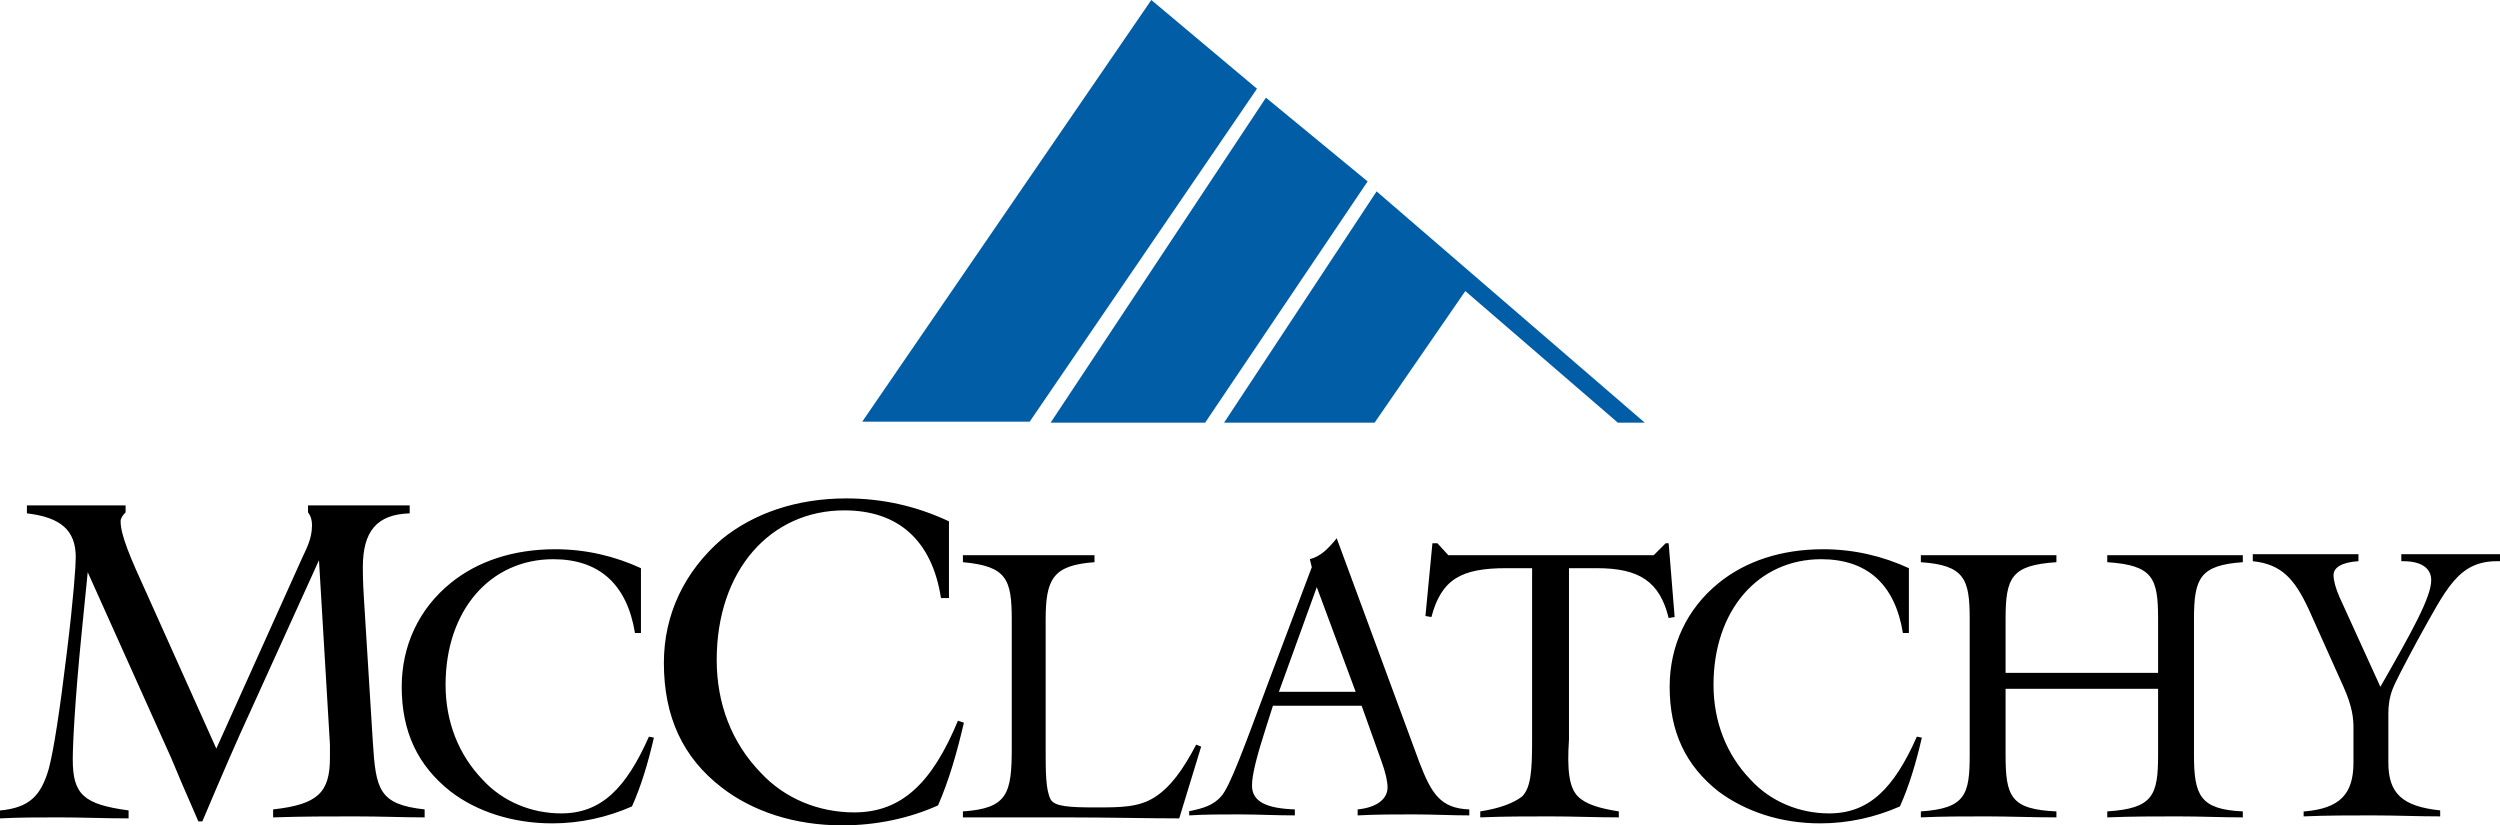 <?xml version="1.0" encoding="UTF-8" standalone="no"?><!-- Generator: Gravit.io --><svg xmlns="http://www.w3.org/2000/svg" xmlns:xlink="http://www.w3.org/1999/xlink" style="isolation:isolate" viewBox="0 0 250.8 82.8" width="250.8pt" height="82.8pt"><defs><clipPath id="_clipPath_38l0TpZKVuvqJmoCambVDUwdP8doPEts"><rect width="250.8" height="82.8"/></clipPath></defs><g clip-path="url(#_clipPath_38l0TpZKVuvqJmoCambVDUwdP8doPEts)"><path d=" M 0.1 81.3 C 2.9 81 4.1 79.9 4.9 77.1 C 5.4 75.2 6 71.3 6.7 65.5 C 7.4 59.8 7.6 56.7 7.6 55.9 C 7.6 53.2 6.1 51.9 2.7 51.5 L 2.7 50.7 C 4.4 50.7 6.1 50.7 7.8 50.7 C 9.5 50.7 11.1 50.7 12.6 50.7 L 12.6 51.4 C 12.3 51.7 12.1 52 12.1 52.3 C 12.1 53.7 13.1 56 14.7 59.5 L 21.7 75.1 L 30.3 56 C 30.7 55.1 31.3 54.1 31.3 52.7 C 31.3 52.2 31.2 51.8 30.9 51.4 L 30.9 50.7 C 32.5 50.7 34.1 50.7 35.8 50.7 C 37.5 50.7 39.3 50.7 41.1 50.7 L 41.1 51.5 C 37.8 51.6 36.4 53.3 36.4 56.9 C 36.4 57.3 36.4 58.3 36.5 59.9 L 37.4 74.4 C 37.7 79.2 38 80.7 42.6 81.2 L 42.6 82 C 40.5 82 38.2 81.9 35.6 81.9 C 33.1 81.9 30.4 81.9 27.4 82 L 27.4 81.2 C 31.9 80.7 33.1 79.5 33.1 76 C 33.1 75.6 33.1 75.1 33.1 74.7 L 32 56.2 L 25.1 71.4 C 23.8 74.2 22.2 77.9 20.3 82.4 L 19.9 82.4 C 18.5 79.2 17.6 77.1 17.2 76.1 L 8.8 57.4 L 8.2 63.4 C 7.5 70.4 7.3 74.7 7.3 76.2 C 7.3 79.7 8.4 80.7 12.9 81.3 L 12.9 82.1 C 10.5 82.1 8.2 82 6 82 C 3.8 82 1.9 82 0 82.1 L 0 81.3 L 0.1 81.3 L 0.1 81.3 L 0.1 81.3 L 0.1 81.3 L 0.1 81.3 L 0.1 81.3 L 0.1 81.3 L 0.1 81.3 Z  M 65.6 74 C 65 76.6 64.3 78.9 63.4 80.9 C 60.9 82 58.2 82.6 55.4 82.6 C 51.4 82.6 47.8 81.4 45.2 79.4 C 41.9 76.8 40.3 73.4 40.3 68.9 C 40.3 64.8 42 61.1 45.2 58.5 C 47.9 56.3 51.5 55.1 55.7 55.1 C 58.8 55.1 61.7 55.8 64.3 57 L 64.3 63.5 L 63.7 63.5 C 62.9 58.6 60.1 56.1 55.5 56.1 C 49.2 56.1 44.7 61.2 44.7 68.7 C 44.7 72.4 46 75.7 48.4 78.2 C 50.4 80.4 53.3 81.6 56.3 81.6 C 60.3 81.6 62.8 79.1 65.1 73.9 L 65.6 74 L 65.6 74 L 65.6 74 L 65.6 74 L 65.6 74 L 65.6 74 L 65.6 74 L 65.6 74 L 65.6 74 Z  M 96.7 72.5 C 96 75.5 95.2 78.3 94.1 80.8 C 91.2 82.1 87.9 82.8 84.5 82.8 C 79.7 82.8 75.5 81.4 72.4 79 C 68.5 76 66.6 71.9 66.6 66.5 C 66.6 61.6 68.7 57.3 72.4 54.1 C 75.6 51.5 79.9 50 84.9 50 C 88.6 50 92 50.8 95.2 52.3 L 95.2 60 L 94.4 60 C 93.5 54.2 90.1 51.2 84.7 51.2 C 77.3 51.2 71.9 57.2 71.9 66.2 C 71.9 70.6 73.4 74.5 76.3 77.5 C 78.7 80.1 82.1 81.5 85.7 81.5 C 90.4 81.5 93.5 78.6 96.1 72.3 L 96.7 72.5 L 96.7 72.5 L 96.7 72.5 L 96.7 72.5 L 96.7 72.5 L 96.7 72.5 L 96.7 72.5 L 96.7 72.5 Z  M 96.6 81.4 C 101.1 81.1 101.5 79.6 101.5 75 L 101.5 62.2 C 101.5 58.1 101 56.8 96.6 56.4 L 96.6 55.7 C 98.8 55.7 100.9 55.7 103.1 55.7 C 105.3 55.7 107.5 55.7 109.8 55.7 L 109.8 56.4 C 105.6 56.7 104.9 58.1 104.9 62.2 L 104.9 75 C 104.9 77.5 104.9 79.2 105.4 80.2 C 105.8 80.9 107.2 81 109.9 81 C 112.4 81 114.2 81 115.8 80 C 117.4 79 118.7 77.2 120 74.7 L 120.5 74.9 L 118.3 82.1 C 115.1 82.1 111.2 82 106.8 82 C 103.7 82 100.3 82 96.6 82 L 96.6 81.4 L 96.6 81.4 L 96.6 81.4 L 96.6 81.4 L 96.6 81.4 L 96.6 81.4 L 96.6 81.4 Z  M 136 69.4 L 132.1 58.9 L 128.3 69.4 L 136 69.4 L 136 69.4 L 136 69.4 L 136 69.4 L 136 69.4 L 136 69.4 L 136 69.4 Z  M 158.3 79.9 C 159.1 80.7 160.5 81.1 162.4 81.4 L 162.4 82 C 160.1 82 157.8 81.9 155.5 81.9 C 153.2 81.9 150.9 81.9 148.5 82 L 148.5 81.4 C 150.4 81.1 151.8 80.6 152.7 79.9 C 153.6 79 153.7 77.2 153.7 74.2 L 153.7 57 L 151.1 57 C 146.6 57 144.6 58.1 143.6 61.9 L 143 61.8 L 143.7 54.5 L 144.2 54.5 L 145.3 55.7 C 148.8 55.7 152.2 55.7 155.7 55.7 C 159.1 55.7 162.5 55.7 165.9 55.7 L 167.1 54.5 L 167.4 54.5 L 168 61.9 L 167.4 62 C 166.5 58.3 164.4 57 160.2 57 L 157.4 57 L 157.4 74.2 C 157.2 77.2 157.4 79 158.3 79.9 L 158.3 79.9 L 158.3 79.9 L 158.3 79.9 Z  M 192.8 74 C 192.2 76.6 191.5 78.9 190.6 80.9 C 188.1 82 185.4 82.6 182.6 82.6 C 178.6 82.6 175.1 81.4 172.4 79.4 C 169.1 76.8 167.5 73.4 167.5 68.9 C 167.5 64.8 169.2 61.1 172.4 58.5 C 175.1 56.3 178.7 55.1 182.9 55.1 C 186 55.1 188.9 55.8 191.5 57 L 191.5 63.5 L 190.9 63.5 C 190.1 58.6 187.3 56.1 182.7 56.1 C 176.4 56.1 171.9 61.2 171.9 68.7 C 171.9 72.4 173.2 75.7 175.6 78.2 C 177.6 80.4 180.5 81.6 183.5 81.6 C 187.5 81.6 190 79.1 192.3 73.9 L 192.8 74 L 192.8 74 L 192.8 74 L 192.8 74 Z  M 192.7 56.4 L 192.7 55.7 C 195 55.7 197.2 55.7 199.5 55.7 C 201.8 55.7 204.1 55.7 206.3 55.7 L 206.3 56.4 C 201.8 56.7 201.2 57.9 201.2 62.1 L 201.2 67.5 L 216.5 67.5 L 216.5 62.1 C 216.5 58 216 56.7 211.4 56.4 L 211.4 55.7 C 213.7 55.7 215.9 55.7 218.2 55.7 C 220.5 55.7 222.8 55.7 225 55.7 L 225 56.4 C 220.7 56.7 220.1 58 220.1 62.1 L 220.1 75.7 C 220.1 79.8 220.7 81.2 225 81.4 L 225 82 C 222.9 82 220.7 81.9 218.5 81.9 C 216.2 81.9 213.9 81.9 211.4 82 L 211.4 81.4 C 216 81.1 216.5 79.8 216.5 75.7 L 216.5 69.1 L 201.2 69.1 L 201.2 75.7 C 201.2 79.9 201.7 81.2 206.3 81.4 L 206.3 82 C 203.9 82 201.5 81.9 199.3 81.9 C 197 81.9 194.8 81.9 192.7 82 L 192.7 81.4 C 197.2 81.1 197.6 79.7 197.6 75.7 L 197.6 62.1 C 197.6 58.1 197.1 56.7 192.7 56.4 L 192.7 56.4 Z  M 119.2 81.4 C 120.7 81.1 121.7 80.8 122.5 79.9 C 123.4 78.9 124.8 75 127.3 68.3 L 131.6 56.9 L 131.4 56.1 C 132.5 55.8 133.2 55.1 134.1 54 L 142.4 76.5 C 143.6 79.6 144.5 81.1 147.4 81.2 L 147.4 81.8 C 145.6 81.8 143.7 81.7 141.8 81.7 C 140 81.7 138.1 81.7 136.2 81.8 L 136.2 81.2 C 138.2 81 139.2 80.1 139.2 79 C 139.2 78.4 139 77.5 138.6 76.4 L 136.6 70.8 L 127.7 70.8 L 127 73 C 126.1 75.8 125.6 77.7 125.6 78.8 C 125.6 80.4 127 81.1 129.9 81.2 L 129.9 81.8 C 128 81.8 126.1 81.7 124.3 81.7 C 122.6 81.7 120.9 81.7 119.3 81.8 L 119.3 81.4 L 119.2 81.4 L 119.2 81.4 L 119.2 81.4 L 119.2 81.4 L 119.2 81.4 L 119.2 81.4 Z  M 231.2 81.4 C 234.7 81.1 236.1 79.7 236.1 76.5 L 236.1 73.8 C 236.1 73.5 236.1 73.3 236.1 73 C 236.1 72.1 236 70.9 235.1 68.9 L 231.6 61.1 C 230.2 58.1 228.9 56.6 226 56.3 L 226 55.6 C 227.6 55.6 229.3 55.6 231.1 55.6 C 232.9 55.6 234.7 55.6 236.6 55.6 L 236.6 56.3 C 235 56.4 234.1 56.9 234.1 57.7 C 234.1 58.2 234.3 59 234.7 59.9 L 238.8 68.9 C 242 63.3 243.9 59.9 243.9 58.2 C 243.9 57 242.9 56.3 241.1 56.3 C 241 56.3 241 56.3 240.9 56.3 L 240.9 55.6 C 242.6 55.6 244.3 55.6 246 55.6 C 247.6 55.6 249.2 55.6 250.8 55.6 L 250.8 56.3 C 250.7 56.3 250.6 56.3 250.5 56.3 C 246.6 56.3 245.4 59.1 242.6 64.1 C 241.2 66.7 240.3 68.4 240 69.2 C 239.7 70 239.6 70.8 239.6 71.6 C 239.6 71.9 239.6 72.1 239.6 72.4 L 239.6 76.5 C 239.6 79.6 241 80.9 244.8 81.3 L 244.8 81.9 C 242.6 81.9 240.3 81.8 238 81.8 C 235.7 81.8 233.4 81.8 231.1 81.9 L 231.1 81.4 L 231.2 81.4 Z " fill-rule="evenodd" fill="rgb(0,0,0)"/><path d=" M 86.5 42.3 L 115.5 0 L 126.1 8.9 L 103.3 42.3 L 86.5 42.3 L 86.5 42.3 L 86.5 42.3 Z  M 105.4 42.4 L 127 9.8 L 137.2 18.2 L 120.9 42.4 L 105.4 42.4 L 105.4 42.4 L 105.4 42.4 Z  M 162.3 42.4 L 147 29.2 L 137.9 42.4 L 122.8 42.4 L 138.1 19.2 L 165 42.4 L 162.3 42.4 L 162.3 42.4 Z " fill-rule="evenodd" fill="rgb(0,93,166)"/></g></svg>